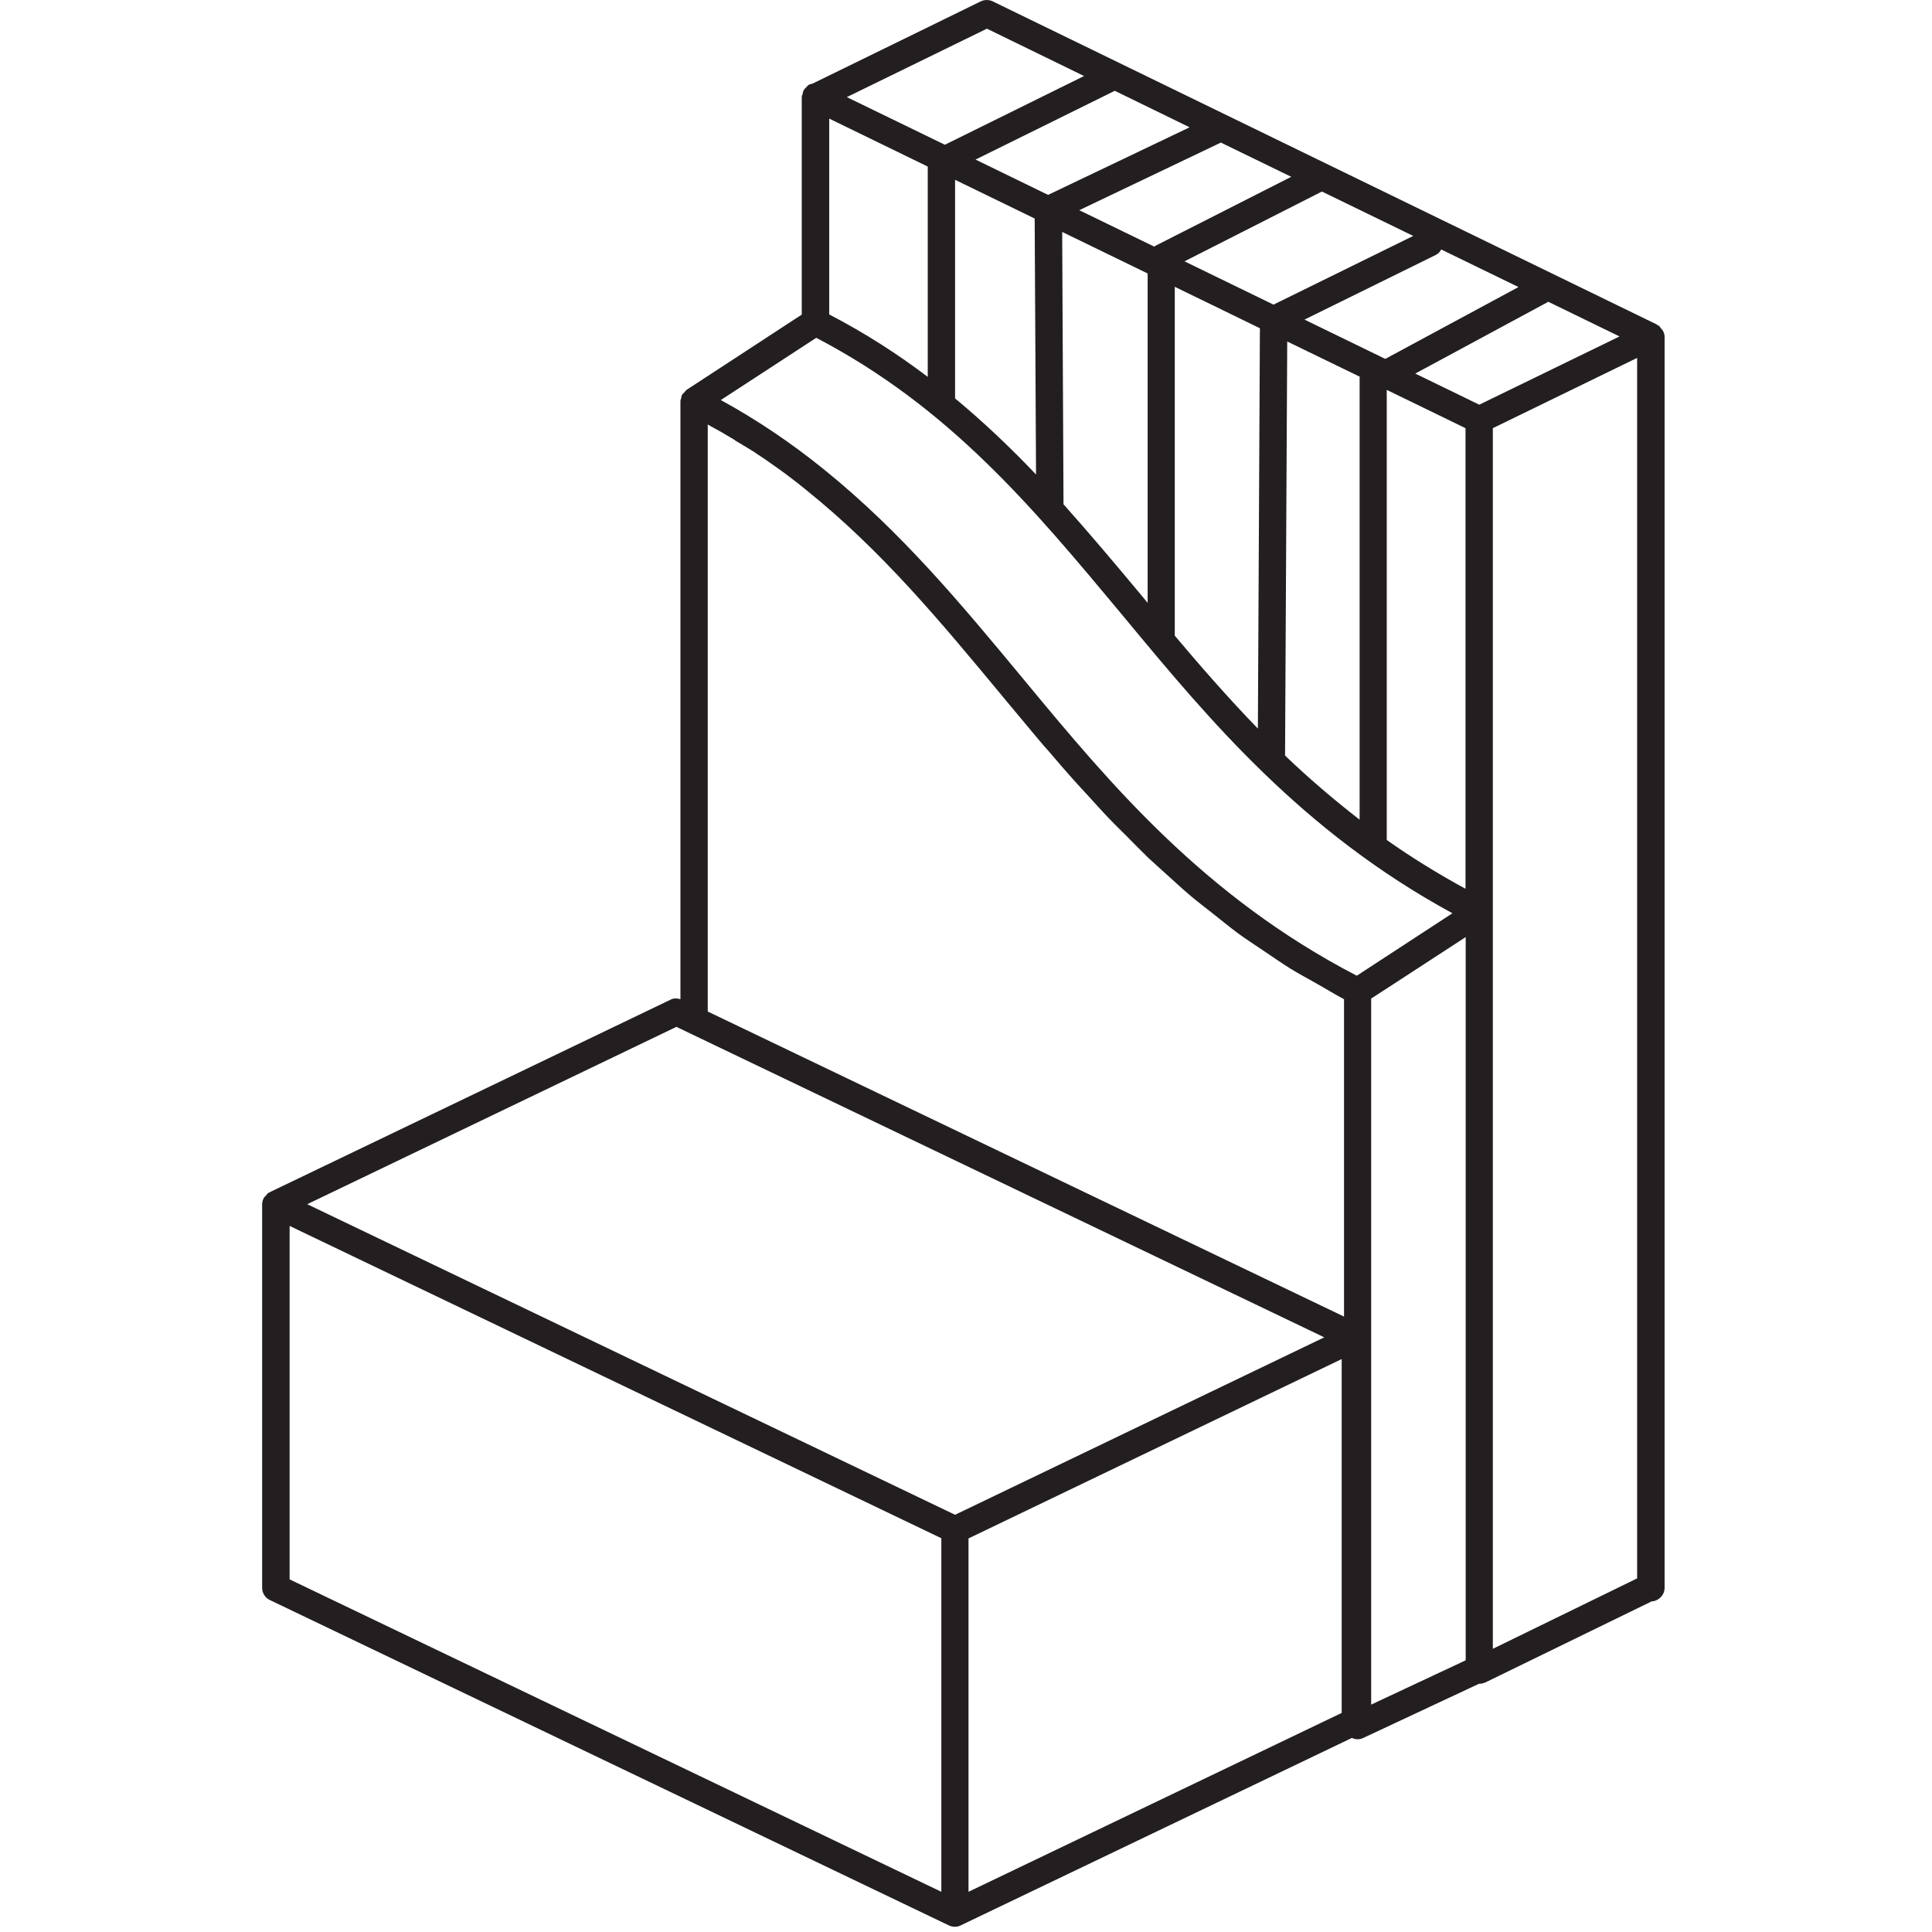 <svg width="64" height="64" viewBox="0 0 64 64" fill="none" xmlns="http://www.w3.org/2000/svg">
<path d="M55.059 10.924C55.059 10.924 55.031 10.891 55.02 10.874C54.998 10.847 54.981 10.814 54.954 10.791C54.943 10.78 54.92 10.78 54.909 10.775C54.893 10.764 54.887 10.747 54.87 10.742L32.887 0.046C32.765 -0.015 32.615 -0.015 32.488 0.046L26.914 2.771C26.875 2.782 26.831 2.787 26.792 2.809C26.753 2.831 26.726 2.875 26.692 2.909C26.681 2.92 26.67 2.931 26.659 2.942C26.648 2.958 26.631 2.975 26.62 2.997C26.598 3.035 26.598 3.08 26.587 3.118C26.587 3.14 26.564 3.151 26.564 3.173C26.564 3.179 26.564 3.184 26.564 3.19C26.564 3.195 26.559 3.206 26.559 3.212V10.422L22.734 12.921C22.734 12.921 22.695 12.965 22.679 12.987C22.645 13.02 22.612 13.048 22.59 13.086C22.573 13.114 22.573 13.147 22.568 13.18C22.556 13.219 22.54 13.252 22.54 13.296V33.1C22.429 33.067 22.312 33.061 22.212 33.116L8.945 39.488C8.945 39.488 8.934 39.499 8.928 39.504C8.923 39.504 8.911 39.504 8.9 39.51C8.861 39.532 8.839 39.571 8.806 39.609C8.789 39.631 8.767 39.642 8.75 39.664C8.712 39.731 8.684 39.808 8.684 39.891V52.6C8.684 52.771 8.784 52.931 8.939 53.003L31.433 63.782C31.494 63.81 31.561 63.826 31.627 63.826C31.694 63.826 31.761 63.815 31.822 63.782L44.784 57.571C44.845 57.598 44.906 57.615 44.967 57.615C45.028 57.615 45.1 57.604 45.161 57.571L48.992 55.778C48.992 55.778 48.997 55.778 49.003 55.778C49.069 55.778 49.136 55.761 49.203 55.734L54.715 53.047C54.782 53.047 54.848 53.025 54.915 52.987C55.054 52.904 55.142 52.76 55.142 52.6V11.15C55.142 11.067 55.109 10.99 55.065 10.918L55.059 10.924ZM39.41 4.216L34.719 6.456L32.316 5.286L36.929 3.008L39.405 4.216H39.41ZM42.78 5.854L38.261 8.149C38.261 8.149 38.25 8.166 38.239 8.171L35.752 6.963L40.443 4.723L42.78 5.86V5.854ZM46.81 7.818L42.186 10.091L39.238 8.657L43.79 6.345L46.81 7.813V7.818ZM50.296 9.512L45.889 11.889L43.213 10.587L47.559 8.447C47.643 8.408 47.698 8.342 47.743 8.265L50.296 9.506V9.512ZM53.649 11.145L49.003 13.406L46.882 12.375L51.29 9.997L53.649 11.145ZM27.469 3.929L30.733 5.518V12.485C29.745 11.735 28.668 11.04 27.469 10.416V3.929ZM31.633 5.954L34.275 7.239L34.32 15.718C33.481 14.835 32.593 13.991 31.638 13.197V5.959L31.633 5.954ZM35.18 7.68L38.017 9.059V19.971L37.822 19.734C36.962 18.702 36.107 17.687 35.23 16.705L35.186 7.675L35.18 7.68ZM38.916 9.501L40.198 10.124L41.736 10.874L41.669 24.136C40.676 23.11 39.771 22.073 38.916 21.058V9.501ZM42.635 11.31L45.045 12.479C45.045 12.479 45.039 12.496 45.039 12.507V27.153C44.157 26.469 43.329 25.758 42.569 25.029L42.641 11.31H42.635ZM45.938 12.915L48.547 14.184V29.442C47.615 28.935 46.743 28.394 45.938 27.826V12.915ZM24.344 14.587C24.544 14.708 24.749 14.824 24.949 14.951C25.554 15.348 26.148 15.773 26.726 16.247C29.218 18.255 31.155 20.589 33.204 23.06L33.304 23.181C33.659 23.606 34.014 24.036 34.381 24.472C34.503 24.621 34.636 24.77 34.764 24.913C35.014 25.206 35.258 25.493 35.519 25.785C35.685 25.973 35.863 26.16 36.029 26.342C36.263 26.596 36.49 26.855 36.734 27.109C36.918 27.302 37.112 27.49 37.301 27.677C37.545 27.925 37.789 28.174 38.044 28.422C38.244 28.61 38.461 28.797 38.666 28.985C38.933 29.227 39.188 29.465 39.471 29.702C39.693 29.889 39.932 30.066 40.165 30.253C40.454 30.48 40.731 30.711 41.031 30.932C41.281 31.114 41.547 31.285 41.808 31.462C42.119 31.671 42.425 31.886 42.752 32.09C43.03 32.261 43.324 32.416 43.612 32.581C43.918 32.752 44.206 32.934 44.523 33.1V43.614L23.445 33.508V14.063C23.75 14.228 24.05 14.399 24.349 14.581L24.344 14.587ZM32.083 50.962L44.445 45.021V56.743L32.083 62.668V50.962ZM45.422 33.078L46.011 32.697L48.553 31.042V55L45.422 56.467V33.083V33.078ZM35.913 2.517L31.3 4.795L28.052 3.217L32.693 0.95L35.918 2.522L35.913 2.517ZM27.036 11.189C31.444 13.489 34.203 16.804 37.123 20.307L37.328 20.555C40.054 23.838 43.13 27.545 48.114 30.253L44.945 32.322C39.865 29.685 36.751 25.934 33.998 22.613L33.898 22.492C31.822 19.987 29.856 17.621 27.297 15.552C26.198 14.664 25.077 13.908 23.878 13.252L27.042 11.189H27.036ZM43.862 44.304L31.638 50.179L10.177 39.891L22.407 34.016L43.862 44.298V44.304ZM9.589 40.608L19.914 45.556L31.183 50.956V62.668L9.594 52.319V40.608H9.589ZM49.452 54.619V14.184L54.232 11.856V52.286L49.452 54.619Z" fill="#231F20"/>
</svg>
